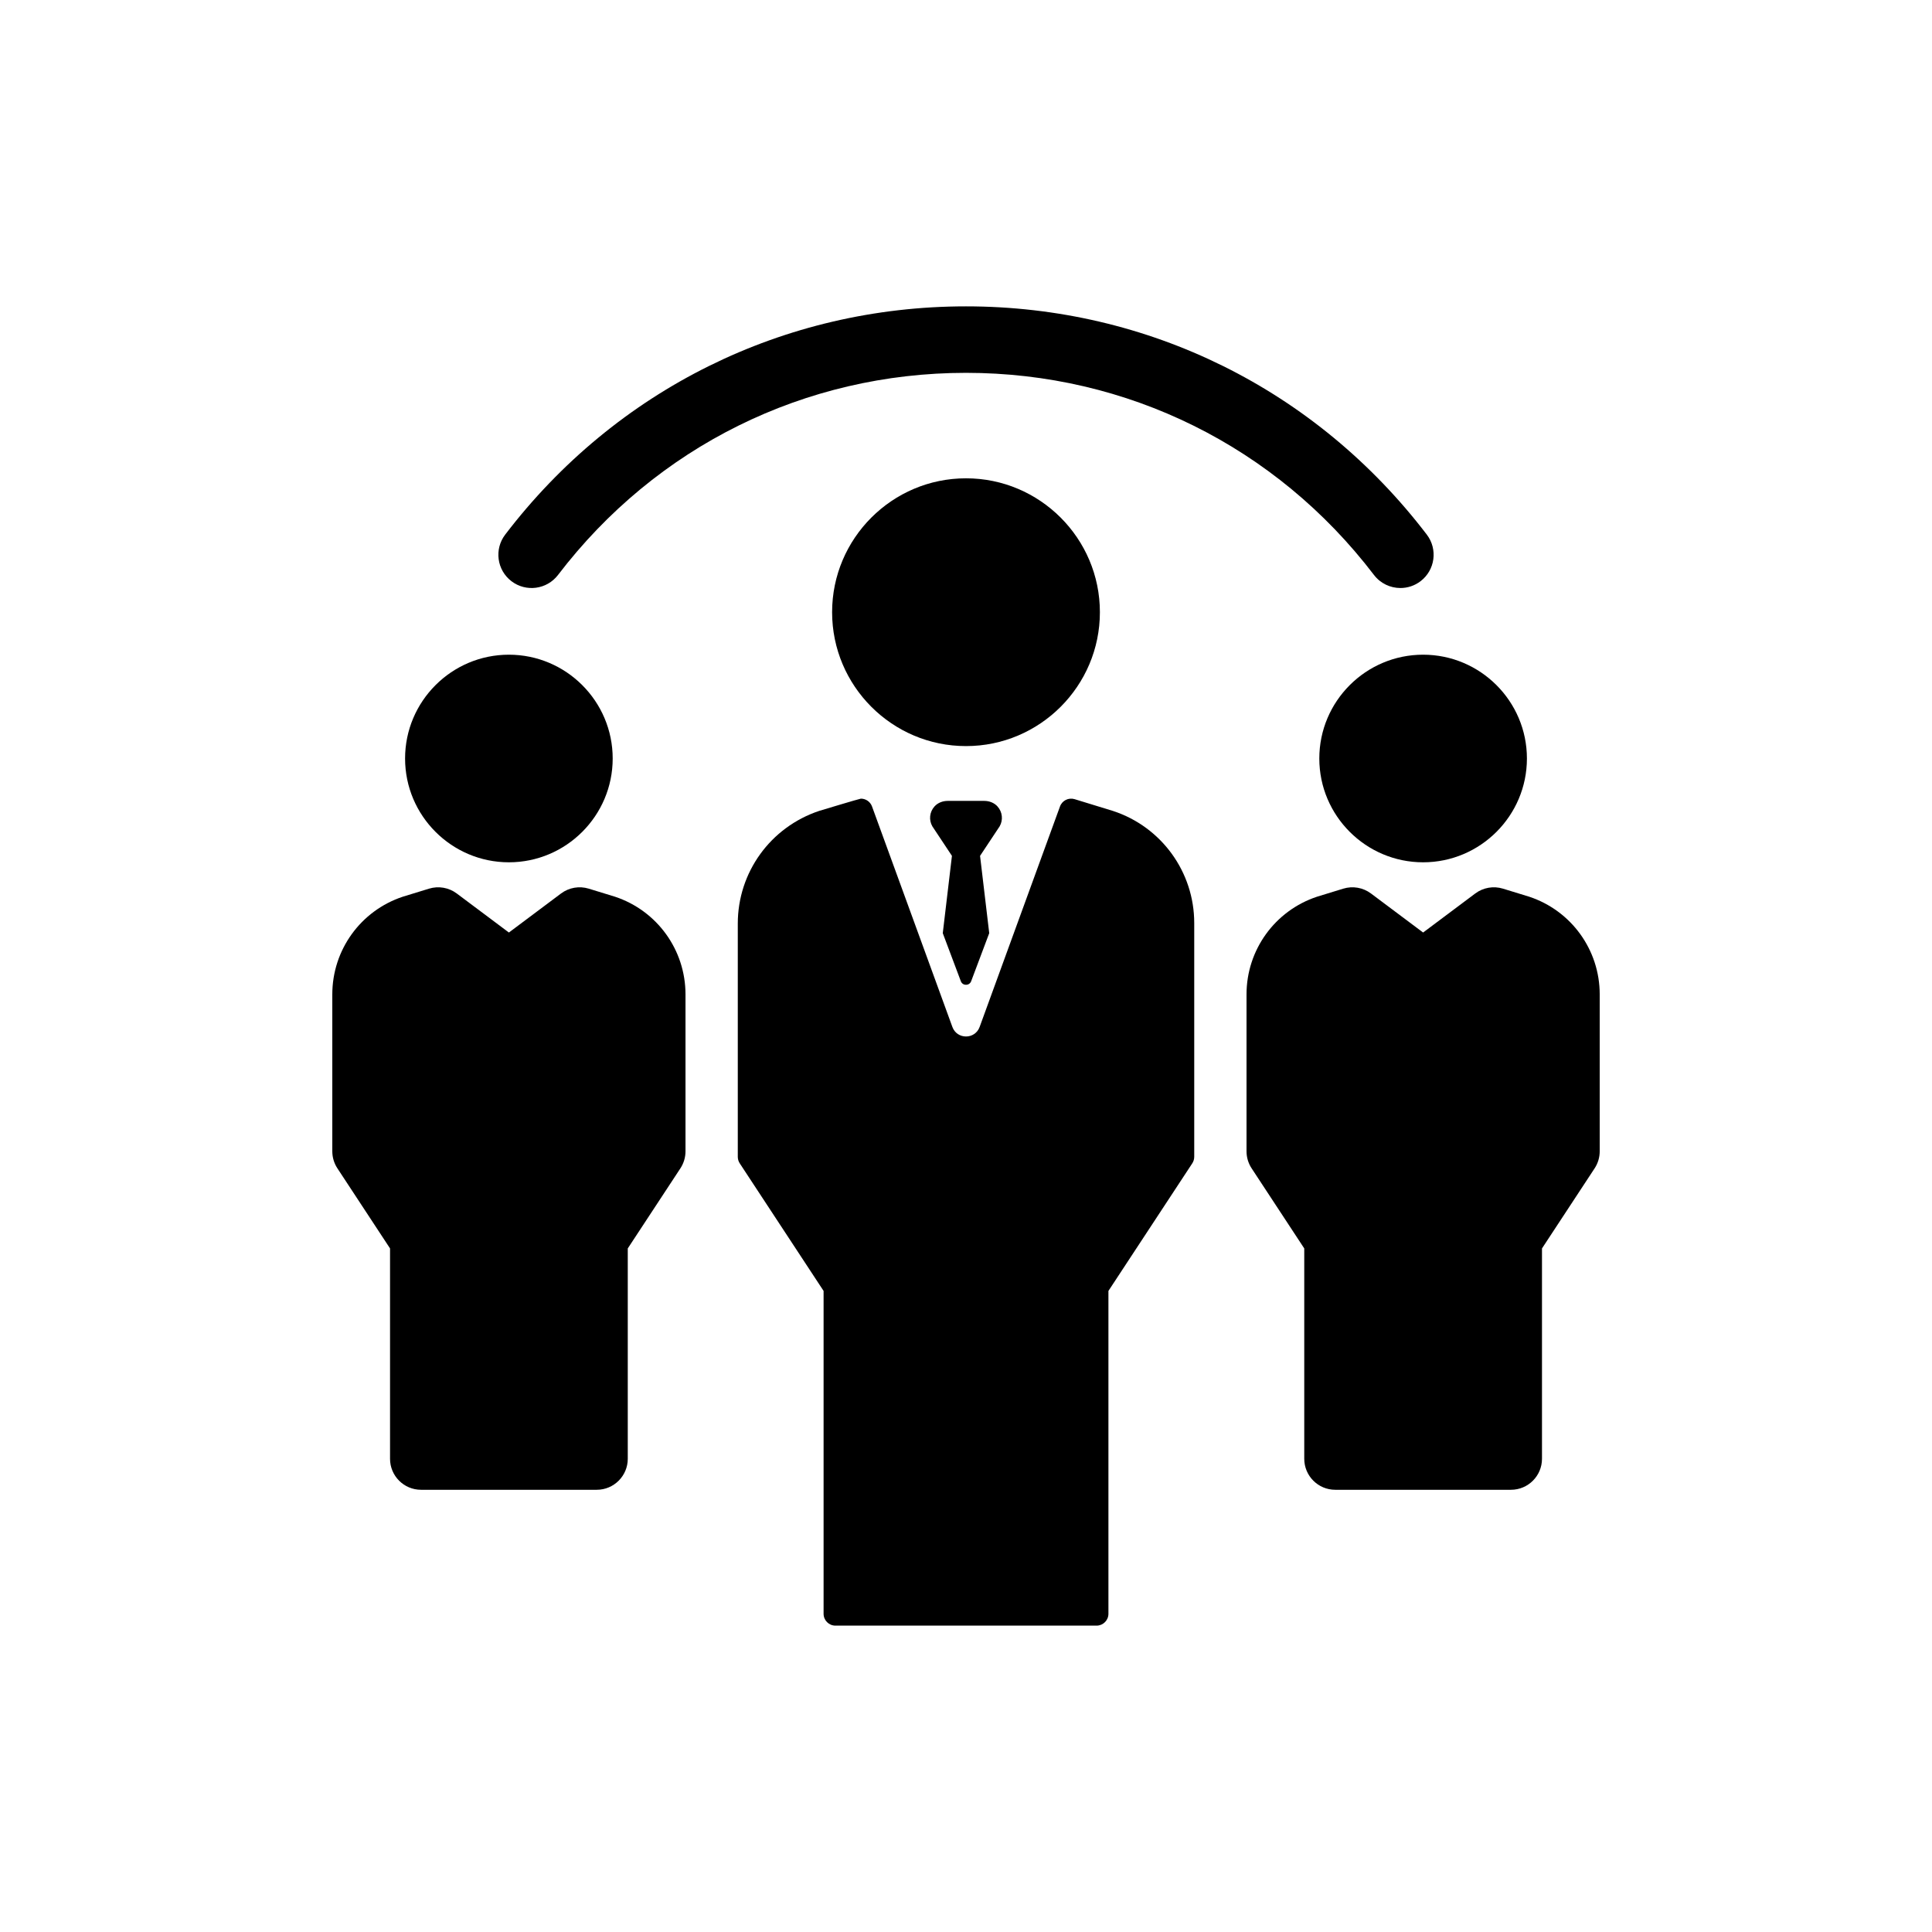 <?xml version="1.0" encoding="utf-8"?>
<!-- Generator: Adobe Illustrator 16.0.0, SVG Export Plug-In . SVG Version: 6.00 Build 0)  -->
<!DOCTYPE svg PUBLIC "-//W3C//DTD SVG 1.1//EN" "http://www.w3.org/Graphics/SVG/1.1/DTD/svg11.dtd">
<svg version="1.1" id="Layer_1" xmlns="http://www.w3.org/2000/svg" xmlns:xlink="http://www.w3.org/1999/xlink" x="0px" y="0px"
	 width="350px" height="350px" viewBox="0 0 350 350" enable-background="new 0 0 350 350" xml:space="preserve">
<g>
	<path d="M92.653,105.29c2.645,2.018,6.422,1.51,8.44-1.133c17.761-23.27,44.699-36.614,73.907-36.614
		c29.209,0,56.146,13.345,73.907,36.614c1.186,1.553,2.978,2.368,4.792,2.368c1.272,0,2.558-0.402,3.647-1.234
		c2.644-2.018,3.15-5.796,1.134-8.44C238.421,70.571,207.995,55.5,175,55.5c-32.994,0-63.421,15.071-83.479,41.35
		C89.503,99.494,90.01,103.272,92.653,105.29z"/>
	<path d="M239.005,137.409c0,10.369,8.437,18.805,18.805,18.805c10.369,0,18.806-8.437,18.806-18.805s-8.437-18.805-18.806-18.805
		C247.441,118.604,239.005,127.039,239.005,137.409z"/>
	<path d="M277.056,162.455c-0.044-0.015-4.781-1.468-4.781-1.468c-1.716-0.524-3.58-0.202-5.017,0.874l-9.448,7.074l-9.447-7.074
		c-1.438-1.076-3.303-1.398-5.017-0.874c0,0-4.738,1.454-4.781,1.468c-7.623,2.542-12.746,9.648-12.746,17.684v28.43
		c0,1.098,0.32,2.17,0.924,3.086l9.534,14.51v38.104c0,3.104,2.517,5.619,5.62,5.619h31.828c3.104,0,5.619-2.516,5.619-5.619
		v-38.104l9.535-14.51c0.603-0.917,0.923-1.99,0.923-3.086v-28.43C289.802,172.103,284.68,164.997,277.056,162.455L277.056,162.455z
		"/>
	<path d="M92.19,156.214c10.369,0,18.805-8.437,18.805-18.805s-8.437-18.805-18.805-18.805c-10.369,0-18.806,8.436-18.806,18.805
		S81.821,156.214,92.19,156.214z"/>
	<path d="M111.436,162.455c-0.043-0.015-4.781-1.468-4.781-1.468c-1.717-0.524-3.579-0.202-5.016,0.874l-9.448,7.074l-9.448-7.074
		c-1.437-1.076-3.302-1.398-5.016-0.874c0,0-4.738,1.454-4.782,1.468c-7.624,2.542-12.746,9.648-12.746,17.684v28.43
		c0,1.098,0.32,2.17,0.924,3.086l9.535,14.51v38.104c0,3.104,2.515,5.619,5.619,5.619h31.828c3.104,0,5.62-2.516,5.62-5.619v-38.104
		l9.534-14.51c0.603-0.917,0.924-1.99,0.924-3.086v-28.43C124.182,172.103,119.059,164.997,111.436,162.455z"/>
	<path d="M199.256,110.905c0-13.374-10.881-24.255-24.256-24.255c-13.374,0-24.256,10.881-24.256,24.255
		c0,13.375,10.882,24.256,24.256,24.256C188.375,135.161,199.256,124.28,199.256,110.905z"/>
	<path d="M201.643,146.916l-0.041-0.013l-6.923-2.125c-1.092-0.335-2.259,0.243-2.651,1.32L177.47,186.04
		c-0.84,2.305-4.098,2.305-4.938,0l-14.557-39.941c-0.317-0.87-1.138-1.416-2.018-1.416c-0.208,0-7.548,2.217-7.548,2.217
		c-8.844,2.947-14.752,11.145-14.752,20.416v42.252c0,0.419,0.123,0.829,0.353,1.181l15.19,23.114v58.486
		c0,1.188,0.962,2.15,2.15,2.15h47.303c1.188,0,2.149-0.963,2.149-2.15v-58.486l15.19-23.114c0.23-0.352,0.354-0.762,0.354-1.181
		v-42.363C216.345,157.975,210.413,149.79,201.643,146.916L201.643,146.916z"/>
	<path d="M180.688,146.075c-0.601-0.655-1.48-0.985-2.37-0.985h-6.635c-0.889,0-1.769,0.33-2.371,0.985
		c-0.931,1.015-1.066,2.48-0.405,3.625l3.546,5.346l-1.66,14.006l3.27,8.697c0.319,0.875,1.555,0.875,1.875,0l3.271-8.697
		l-1.661-14.006l3.547-5.346C181.754,148.556,181.619,147.09,180.688,146.075z"/>
</g>
</svg>
